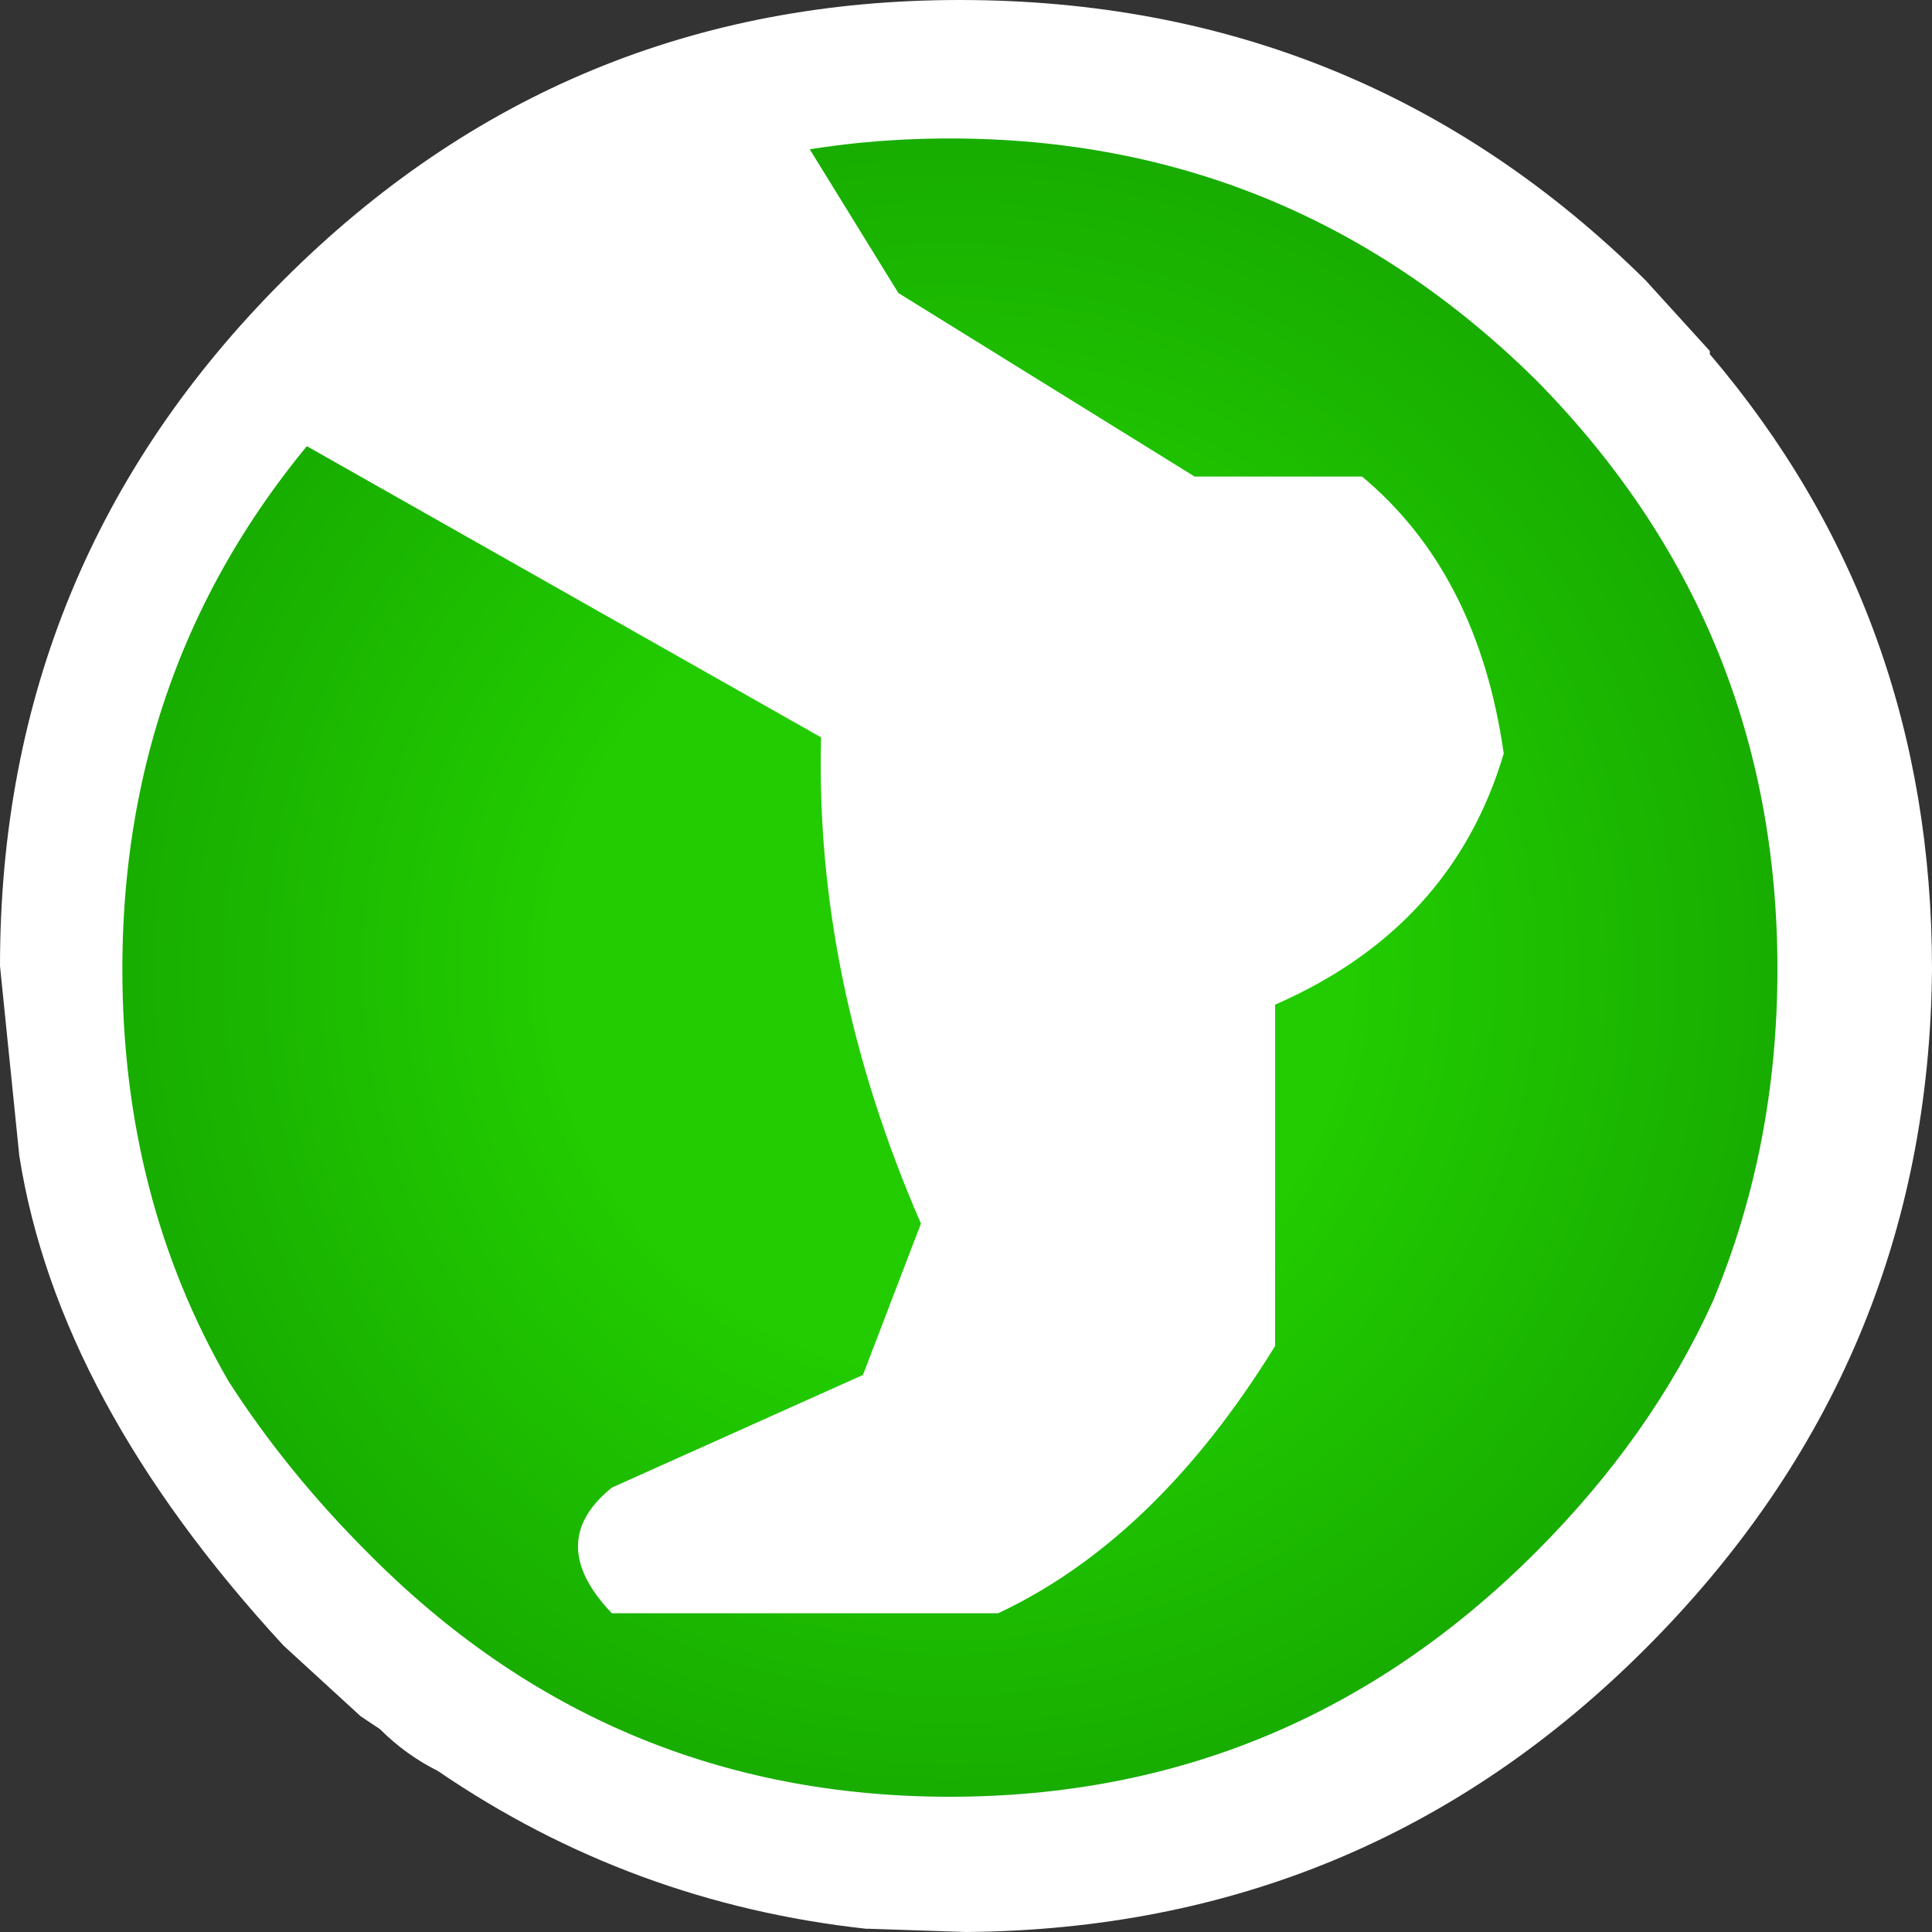 <?xml version="1.0" encoding="UTF-8" standalone="no"?>
<svg xmlns:xlink="http://www.w3.org/1999/xlink" height="30.0px" width="30.0px" xmlns="http://www.w3.org/2000/svg">
  <rect width="100%" height="100%" fill="#333333" stroke="none"/>
  <g transform="matrix(1.0, 0.0, 0.0, 1.0, 15.0, 30.0)">
    <use height="30.0" transform="matrix(1.0, 0.0, 0.0, 1.0, -15.0, -30.0)" width="30.0" xlink:href="#shape0"/>
  </g>
  <defs>
    <g id="shape0" transform="matrix(1.0, 0.0, 0.0, 1.0, 15.0, 30.0)">
      <path d="M15.0 -14.95 Q14.95 -8.8 10.55 -4.4 6.2 -0.05 0.0 0.0 L-1.5 -0.05 -1.55 -0.05 Q-5.2 -0.45 -8.2 -2.5 -8.7 -2.75 -9.1 -3.15 L-9.4 -3.35 -10.6 -4.45 Q-14.1 -8.25 -14.7 -12.05 L-15.0 -15.0 Q-15.0 -21.25 -10.6 -25.65 -6.25 -30.0 -0.1 -30.0 6.15 -30.0 10.55 -25.65 L11.55 -24.55 11.55 -24.5 Q15.0 -20.45 15.0 -14.95" fill="#ffffff" fill-rule="evenodd" stroke="none"/>
      <path d="M12.6 -14.95 Q12.6 -12.2 11.6 -9.8 10.65 -7.7 8.85 -5.9 5.05 -2.1 -0.25 -2.1 -5.55 -2.1 -9.3 -5.9 -10.55 -7.15 -11.45 -8.55 -13.1 -11.4 -13.1 -14.95 -13.1 -20.3 -9.3 -24.1 -5.55 -27.85 -0.25 -27.85 5.05 -27.85 8.85 -24.1 12.6 -20.3 12.6 -14.95" fill="url(#gradient0)" fill-rule="evenodd" stroke="none"/>
      <path d="M4.8 -14.4 L4.8 -9.1 Q2.95 -6.1 0.5 -4.95 L-5.5 -4.95 Q-6.55 -6.05 -5.5 -6.9 L-1.6 -8.65 -0.7 -11.0 Q-2.35 -14.8 -2.25 -18.55 L-10.55 -23.25 -10.5 -23.3 Q-9.45 -25.4 -7.75 -27.15 -7.25 -27.65 -2.9 -28.45 L-1.05 -25.45 3.55 -22.6 6.15 -22.6 Q7.95 -21.1 8.35 -18.3 7.55 -15.6 4.8 -14.4" fill="#ffffff" fill-rule="evenodd" stroke="none"/>
    </g>
    <radialGradient cx="0" cy="0" gradientTransform="matrix(0.021, 0.0, 0.0, 0.021, -0.25, -14.95)" gradientUnits="userSpaceOnUse" id="gradient0" r="819.2" spreadMethod="pad">
      <stop offset="0.361" stop-color="#22cc00"/>
      <stop offset="1.0" stop-color="#119900"/>
    </radialGradient>
  </defs>
</svg>
